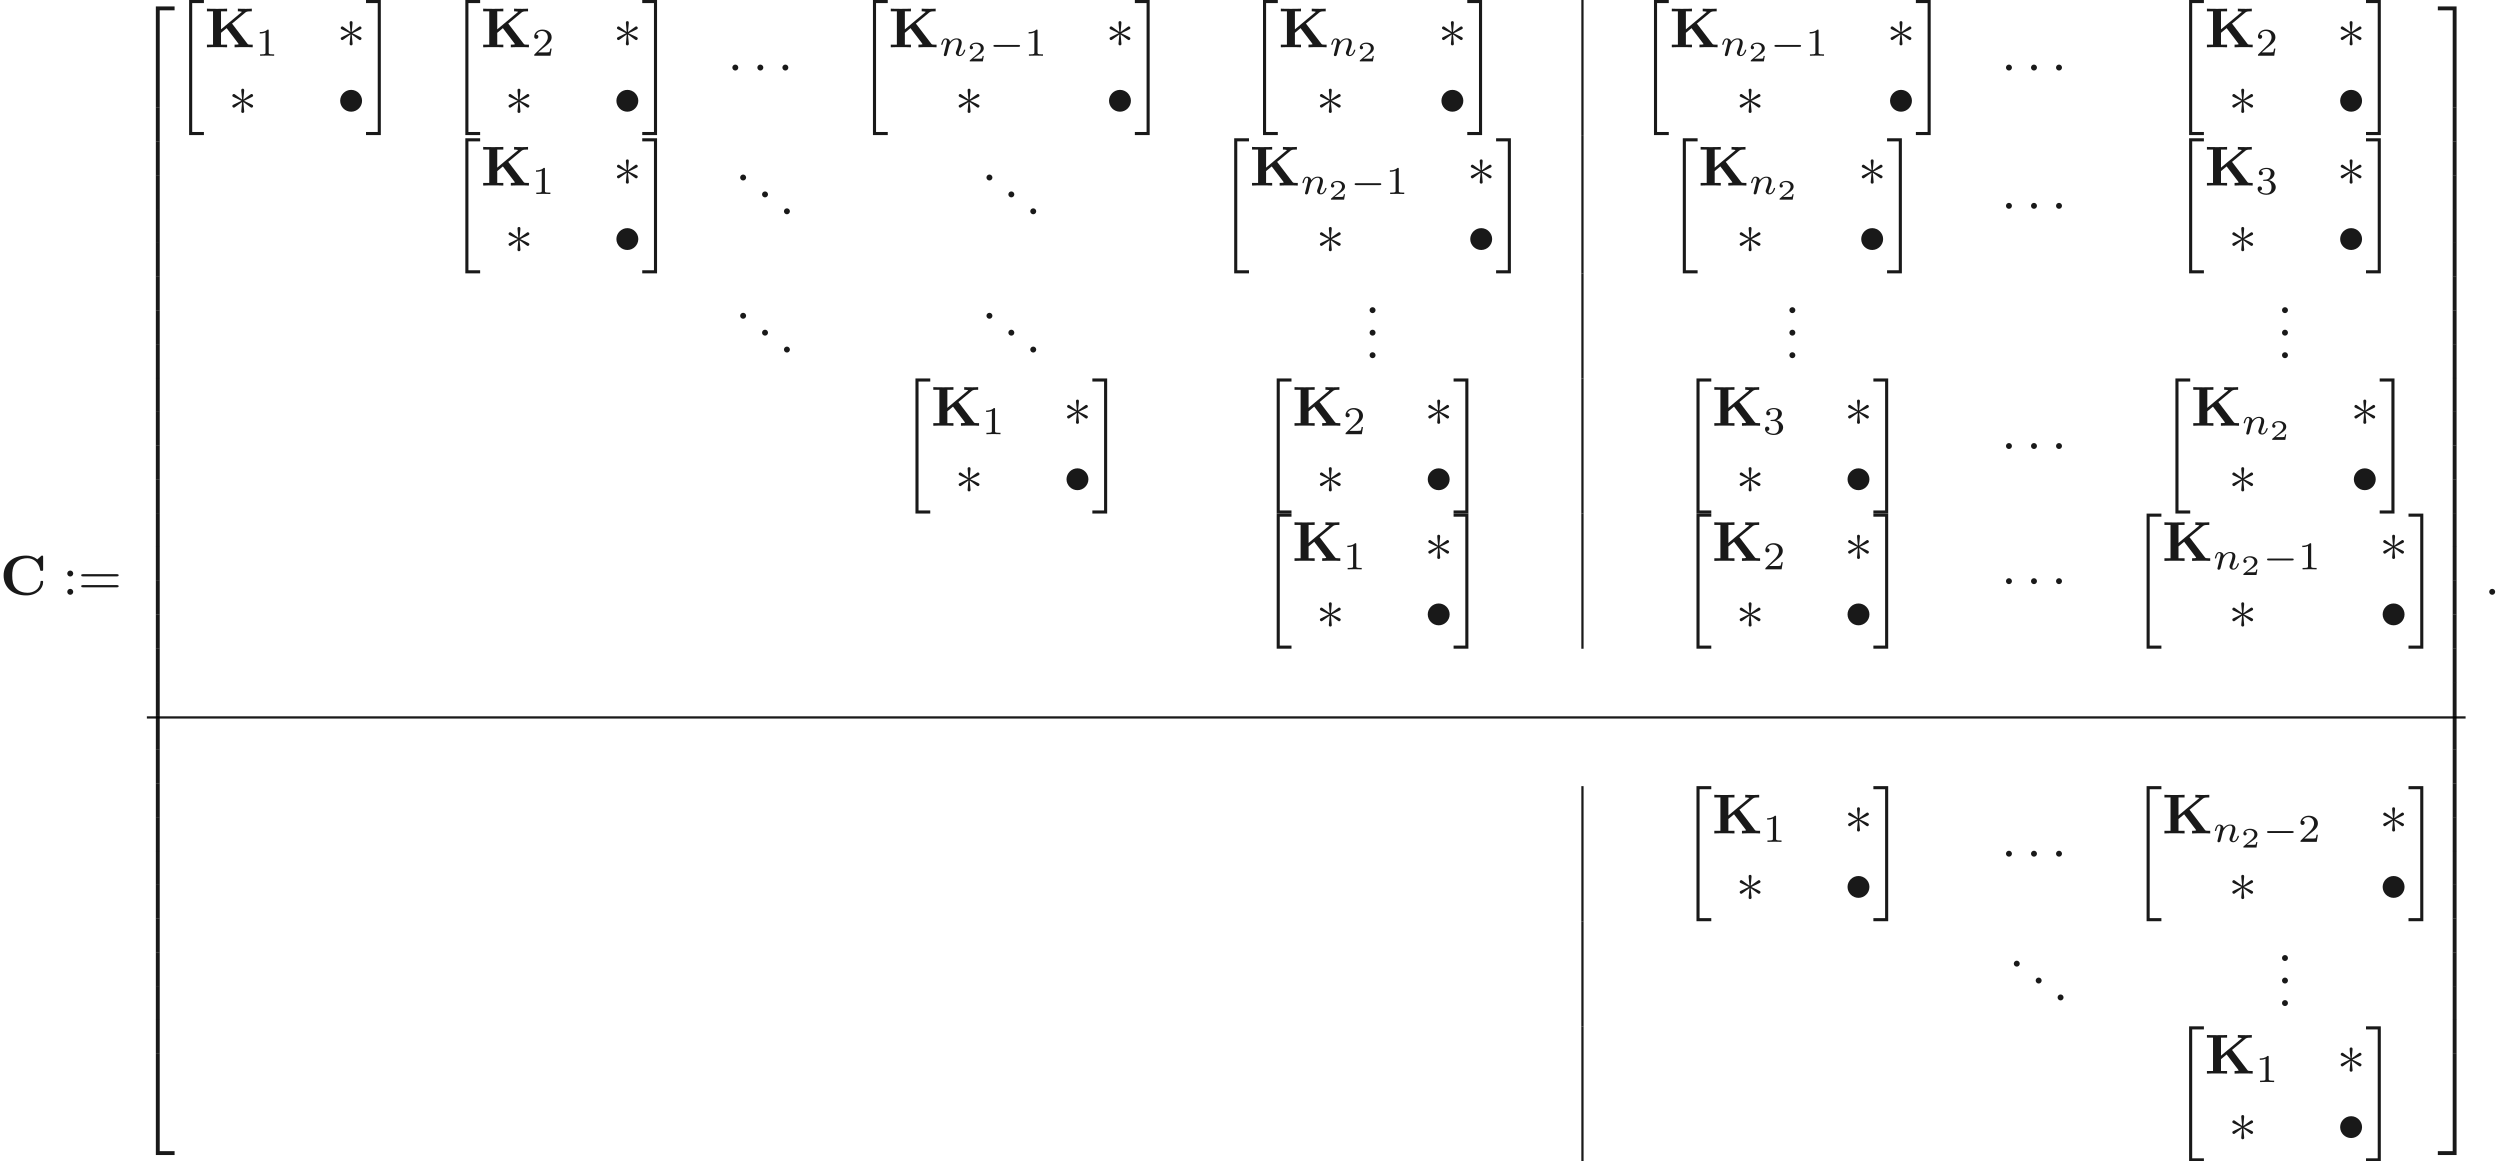 <ns0:svg xmlns:ns0="http://www.w3.org/2000/svg" xmlns:ns1="http://www.w3.org/1999/xlink" height="205.497pt" readme2tex:offset="0" version="1.1" viewBox="-72 -51.078 442.32 205.497" width="442.32pt" xmlns:readme2tex="http://github.com/leegao/readme2tex/">
<ns0:defs>
<ns0:path d="M5.189 -1.576C5.3 -1.576 5.467 -1.576 5.467 -1.743C5.467 -1.918 5.307 -1.918 5.189 -1.918H1.032C0.921 -1.918 0.753 -1.918 0.753 -1.75C0.753 -1.576 0.914 -1.576 1.032 -1.576H5.189Z" id="g2-0" />
<ns0:path d="M1.913 -2.491C1.913 -2.78 1.674 -3.019 1.385 -3.019S0.857 -2.78 0.857 -2.491S1.096 -1.963 1.385 -1.963S1.913 -2.202 1.913 -2.491Z" id="g1-1" />
<ns0:path d="M2.74 -4.254C2.75 -4.394 2.75 -4.633 2.491 -4.633C2.331 -4.633 2.202 -4.503 2.232 -4.374V-4.244L2.371 -2.7L1.096 -3.626C1.006 -3.676 0.986 -3.696 0.917 -3.696C0.777 -3.696 0.648 -3.557 0.648 -3.417C0.648 -3.258 0.747 -3.218 0.847 -3.168L2.262 -2.491L0.887 -1.823C0.727 -1.743 0.648 -1.704 0.648 -1.554S0.777 -1.275 0.917 -1.275C0.986 -1.275 1.006 -1.275 1.255 -1.465L2.371 -2.271L2.222 -0.598C2.222 -0.389 2.401 -0.339 2.481 -0.339C2.6 -0.339 2.75 -0.408 2.75 -0.598L2.6 -2.271L3.875 -1.345C3.965 -1.295 3.985 -1.275 4.055 -1.275C4.194 -1.275 4.324 -1.415 4.324 -1.554C4.324 -1.704 4.234 -1.753 4.115 -1.813C3.517 -2.112 3.497 -2.112 2.71 -2.481L4.085 -3.148C4.244 -3.228 4.324 -3.268 4.324 -3.417S4.194 -3.696 4.055 -3.696C3.985 -3.696 3.965 -3.696 3.716 -3.507L2.6 -2.7L2.74 -4.254Z" id="g1-3" />
<ns0:path d="M4.423 -2.491C4.423 -3.557 3.537 -4.423 2.491 -4.423C1.415 -4.423 0.548 -3.537 0.548 -2.491C0.548 -1.435 1.415 -0.558 2.491 -0.558C3.537 -0.558 4.423 -1.425 4.423 -2.491Z" id="g1-15" />
<ns0:path d="M2.934 -0.961H2.725C2.71 -0.867 2.66 -0.558 2.58 -0.508C2.54 -0.478 2.122 -0.478 2.047 -0.478H1.071C1.4 -0.722 1.768 -1.001 2.067 -1.2C2.516 -1.509 2.934 -1.798 2.934 -2.326C2.934 -2.964 2.331 -3.318 1.619 -3.318C0.946 -3.318 0.453 -2.929 0.453 -2.441C0.453 -2.182 0.672 -2.137 0.742 -2.137C0.877 -2.137 1.036 -2.227 1.036 -2.431C1.036 -2.61 0.907 -2.71 0.752 -2.725C0.892 -2.949 1.181 -3.098 1.514 -3.098C1.998 -3.098 2.401 -2.809 2.401 -2.321C2.401 -1.903 2.112 -1.584 1.729 -1.26L0.513 -0.229C0.463 -0.184 0.458 -0.184 0.453 -0.149V0H2.77L2.934 -0.961Z" id="g7-50" />
<ns0:path d="M2.336 -4.435C2.336 -4.624 2.322 -4.631 2.127 -4.631C1.681 -4.191 1.046 -4.184 0.76 -4.184V-3.933C0.928 -3.933 1.388 -3.933 1.771 -4.129V-0.572C1.771 -0.342 1.771 -0.251 1.074 -0.251H0.809V0C0.934 -0.007 1.792 -0.028 2.05 -0.028C2.267 -0.028 3.145 -0.007 3.299 0V-0.251H3.034C2.336 -0.251 2.336 -0.342 2.336 -0.572V-4.435Z" id="g6-49" />
<ns0:path d="M3.522 -1.269H3.285C3.264 -1.116 3.194 -0.704 3.103 -0.635C3.048 -0.593 2.511 -0.593 2.413 -0.593H1.13C1.862 -1.241 2.106 -1.437 2.525 -1.764C3.041 -2.176 3.522 -2.608 3.522 -3.271C3.522 -4.115 2.783 -4.631 1.89 -4.631C1.025 -4.631 0.439 -4.024 0.439 -3.382C0.439 -3.027 0.739 -2.992 0.809 -2.992C0.976 -2.992 1.179 -3.11 1.179 -3.361C1.179 -3.487 1.13 -3.731 0.767 -3.731C0.983 -4.226 1.458 -4.38 1.785 -4.38C2.483 -4.38 2.845 -3.836 2.845 -3.271C2.845 -2.664 2.413 -2.183 2.19 -1.932L0.509 -0.272C0.439 -0.209 0.439 -0.195 0.439 0H3.313L3.522 -1.269Z" id="g6-50" />
<ns0:path d="M1.904 -2.329C2.448 -2.329 2.838 -1.953 2.838 -1.206C2.838 -0.342 2.336 -0.084 1.932 -0.084C1.653 -0.084 1.039 -0.16 0.746 -0.572C1.074 -0.586 1.151 -0.816 1.151 -0.962C1.151 -1.186 0.983 -1.346 0.767 -1.346C0.572 -1.346 0.377 -1.227 0.377 -0.941C0.377 -0.286 1.102 0.139 1.946 0.139C2.915 0.139 3.585 -0.509 3.585 -1.206C3.585 -1.75 3.138 -2.294 2.371 -2.455C3.103 -2.72 3.368 -3.243 3.368 -3.668C3.368 -4.219 2.734 -4.631 1.96 -4.631S0.593 -4.254 0.593 -3.696C0.593 -3.459 0.746 -3.327 0.955 -3.327C1.172 -3.327 1.311 -3.487 1.311 -3.682C1.311 -3.884 1.172 -4.031 0.955 -4.045C1.2 -4.352 1.681 -4.428 1.939 -4.428C2.253 -4.428 2.692 -4.275 2.692 -3.668C2.692 -3.375 2.594 -3.055 2.413 -2.838C2.183 -2.573 1.988 -2.559 1.639 -2.538C1.465 -2.525 1.451 -2.525 1.416 -2.518C1.402 -2.518 1.346 -2.504 1.346 -2.427C1.346 -2.329 1.409 -2.329 1.527 -2.329H1.904Z" id="g6-51" />
<ns0:path d="M1.913 -0.528C1.913 -0.817 1.674 -1.056 1.385 -1.056S0.857 -0.817 0.857 -0.528S1.096 0 1.385 0S1.913 -0.239 1.913 -0.528Z" id="g3-58" />
<ns0:path d="M0.851 -0.439C0.823 -0.349 0.781 -0.174 0.781 -0.153C0.781 0 0.907 0.07 1.018 0.07C1.144 0.07 1.255 -0.021 1.29 -0.084S1.381 -0.37 1.416 -0.516C1.451 -0.649 1.527 -0.969 1.569 -1.144C1.611 -1.297 1.653 -1.451 1.688 -1.611C1.764 -1.897 1.778 -1.953 1.981 -2.239C2.176 -2.518 2.504 -2.88 3.027 -2.88C3.431 -2.88 3.438 -2.525 3.438 -2.392C3.438 -1.974 3.138 -1.2 3.027 -0.907C2.95 -0.711 2.922 -0.649 2.922 -0.53C2.922 -0.16 3.229 0.07 3.585 0.07C4.282 0.07 4.589 -0.893 4.589 -0.997C4.589 -1.088 4.498 -1.088 4.477 -1.088C4.38 -1.088 4.373 -1.046 4.345 -0.969C4.184 -0.411 3.884 -0.126 3.605 -0.126C3.459 -0.126 3.431 -0.223 3.431 -0.37C3.431 -0.53 3.466 -0.621 3.592 -0.934C3.675 -1.151 3.961 -1.89 3.961 -2.28C3.961 -2.957 3.424 -3.075 3.055 -3.075C2.476 -3.075 2.085 -2.72 1.876 -2.441C1.827 -2.922 1.416 -3.075 1.13 -3.075C0.83 -3.075 0.669 -2.859 0.579 -2.699C0.425 -2.441 0.328 -2.043 0.328 -2.008C0.328 -1.918 0.425 -1.918 0.446 -1.918C0.544 -1.918 0.551 -1.939 0.6 -2.127C0.704 -2.538 0.837 -2.88 1.109 -2.88C1.29 -2.88 1.339 -2.727 1.339 -2.538C1.339 -2.406 1.276 -2.148 1.227 -1.96S1.109 -1.485 1.074 -1.332L0.851 -0.439Z" id="g4-110" />
<ns0:path d="M2.491 23.502H5.111V22.954H3.039V0.149H5.111V-0.399H2.491V23.502Z" id="g8-20" />
<ns0:path d="M2.212 22.954H0.139V23.502H2.76V-0.399H0.139V0.149H2.212V22.954Z" id="g8-21" />
<ns0:path d="M3.248 17.534H3.935V0.299H6.565V-0.389H3.248V17.534Z" id="g8-50" />
<ns0:path d="M2.7 17.534H3.387V-0.389H0.07V0.299H2.7V17.534Z" id="g8-51" />
<ns0:path d="M3.248 17.524H6.565V16.837H3.935V-0.399H3.248V17.524Z" id="g8-52" />
<ns0:path d="M2.7 16.837H0.07V17.524H3.387V-0.399H2.7V16.837Z" id="g8-53" />
<ns0:path d="M3.248 5.988H3.935V-0.01H3.248V5.988Z" id="g8-54" />
<ns0:path d="M2.7 5.988H3.387V-0.01H2.7V5.988Z" id="g8-55" />
<ns0:path d="M1.913 -0.528C1.913 -0.817 1.674 -1.056 1.385 -1.056S0.857 -0.817 0.857 -0.528S1.096 0 1.385 0S1.913 -0.239 1.913 -0.528Z" id="g5-46" />
<ns0:path d="M1.913 -3.766C1.913 -4.055 1.674 -4.294 1.385 -4.294S0.857 -4.055 0.857 -3.766S1.096 -3.238 1.385 -3.238S1.913 -3.477 1.913 -3.766ZM1.913 -0.528C1.913 -0.817 1.674 -1.056 1.385 -1.056S0.857 -0.817 0.857 -0.528S1.096 0 1.385 0S1.913 -0.239 1.913 -0.528Z" id="g5-58" />
<ns0:path d="M6.844 -3.258C6.994 -3.258 7.183 -3.258 7.183 -3.457S6.994 -3.656 6.854 -3.656H0.887C0.747 -3.656 0.558 -3.656 0.558 -3.457S0.747 -3.258 0.897 -3.258H6.844ZM6.854 -1.325C6.994 -1.325 7.183 -1.325 7.183 -1.524S6.994 -1.724 6.844 -1.724H0.897C0.747 -1.724 0.558 -1.724 0.558 -1.524S0.747 -1.325 0.887 -1.325H6.854Z" id="g5-61" />
<ns0:path d="M7.631 -6.665C7.631 -6.854 7.631 -6.944 7.452 -6.944C7.362 -6.944 7.342 -6.924 7.263 -6.854L6.605 -6.267C5.988 -6.765 5.32 -6.944 4.643 -6.944C2.162 -6.944 0.638 -5.46 0.638 -3.417S2.162 0.11 4.643 0.11C6.506 0.11 7.631 -1.116 7.631 -2.262C7.631 -2.461 7.562 -2.471 7.392 -2.471C7.263 -2.471 7.173 -2.471 7.163 -2.301C7.093 -0.966 5.888 -0.359 4.882 -0.359C4.105 -0.359 3.268 -0.598 2.75 -1.205C2.281 -1.773 2.162 -2.521 2.162 -3.417C2.162 -3.975 2.192 -5.051 2.819 -5.709C3.467 -6.366 4.334 -6.476 4.852 -6.476C5.928 -6.476 6.874 -5.719 7.093 -4.453C7.123 -4.264 7.133 -4.244 7.362 -4.244C7.621 -4.244 7.631 -4.264 7.631 -4.523V-6.665Z" id="g0-67" />
<ns0:path d="M4.832 -4.194L7.223 -6.187C7.442 -6.366 7.861 -6.366 8.159 -6.366H8.329V-6.834C7.93 -6.804 7.362 -6.804 7.313 -6.804C6.934 -6.804 6.217 -6.804 5.858 -6.834V-6.366C5.988 -6.366 6.187 -6.366 6.436 -6.316C6.595 -6.276 6.476 -6.286 6.565 -6.257L2.879 -3.178V-6.366H3.955V-6.834C3.577 -6.804 2.6 -6.804 2.172 -6.804S0.767 -6.804 0.389 -6.834V-6.366H1.465V-0.468H0.389V0C0.767 -0.03 1.743 -0.03 2.172 -0.03S3.577 -0.03 3.955 0V-0.468H2.879V-2.56L3.875 -3.387L5.928 -0.687C5.978 -0.628 5.978 -0.608 6.007 -0.548C5.828 -0.468 5.629 -0.468 5.28 -0.468V0C5.689 -0.03 6.585 -0.03 7.034 -0.03C7.432 -0.03 8.12 -0.03 8.488 0V-0.468H8.199C7.671 -0.468 7.641 -0.508 7.522 -0.667L4.832 -4.194Z" id="g0-75" />
</ns0:defs>
<ns0:g fill-opacity="0.9" id="page1">
<ns0:use x="-72" y="54.161" ns1:href="#g0-67" />
<ns0:use x="-60.958" y="54.161" ns1:href="#g5-58" />
<ns0:use x="-58.191" y="54.161" ns1:href="#g5-61" />
<ns0:use x="-47.675" y="-49.551" ns1:href="#g8-50" />
<ns0:use x="-47.675" y="-32.017" ns1:href="#g8-54" />
<ns0:use x="-47.675" y="-26.039" ns1:href="#g8-54" />
<ns0:use x="-47.675" y="-20.062" ns1:href="#g8-54" />
<ns0:use x="-47.675" y="-14.084" ns1:href="#g8-54" />
<ns0:use x="-47.675" y="-8.106" ns1:href="#g8-54" />
<ns0:use x="-47.675" y="-2.129" ns1:href="#g8-54" />
<ns0:use x="-47.675" y="3.849" ns1:href="#g8-54" />
<ns0:use x="-47.675" y="9.827" ns1:href="#g8-54" />
<ns0:use x="-47.675" y="15.804" ns1:href="#g8-54" />
<ns0:use x="-47.675" y="21.782" ns1:href="#g8-54" />
<ns0:use x="-47.675" y="27.76" ns1:href="#g8-54" />
<ns0:use x="-47.675" y="33.737" ns1:href="#g8-54" />
<ns0:use x="-47.675" y="39.715" ns1:href="#g8-54" />
<ns0:use x="-47.675" y="45.693" ns1:href="#g8-54" />
<ns0:use x="-47.675" y="51.67" ns1:href="#g8-54" />
<ns0:use x="-47.675" y="57.648" ns1:href="#g8-54" />
<ns0:use x="-47.675" y="63.626" ns1:href="#g8-54" />
<ns0:use x="-47.675" y="69.603" ns1:href="#g8-54" />
<ns0:use x="-47.675" y="75.581" ns1:href="#g8-54" />
<ns0:use x="-47.675" y="81.558" ns1:href="#g8-54" />
<ns0:use x="-47.675" y="87.536" ns1:href="#g8-54" />
<ns0:use x="-47.675" y="93.514" ns1:href="#g8-54" />
<ns0:use x="-47.675" y="99.491" ns1:href="#g8-54" />
<ns0:use x="-47.675" y="105.469" ns1:href="#g8-54" />
<ns0:use x="-47.675" y="111.447" ns1:href="#g8-54" />
<ns0:use x="-47.675" y="117.424" ns1:href="#g8-54" />
<ns0:use x="-47.675" y="123.402" ns1:href="#g8-54" />
<ns0:use x="-47.675" y="129.38" ns1:href="#g8-54" />
<ns0:use x="-47.675" y="135.756" ns1:href="#g8-52" />
<ns0:use x="-41.033" y="-50.68" ns1:href="#g8-20" />
<ns0:use x="-35.775" y="-42.71" ns1:href="#g0-75" />
<ns0:use x="-26.795" y="-41.215" ns1:href="#g6-49" />
<ns0:use x="-12.363" y="-42.71" ns1:href="#g1-3" />
<ns0:use x="-31.541" y="-30.755" ns1:href="#g1-3" />
<ns0:use x="-12.363" y="-30.755" ns1:href="#g1-15" />
<ns0:use x="-7.381" y="-50.68" ns1:href="#g8-21" />
<ns0:use x="7.839" y="-50.68" ns1:href="#g8-20" />
<ns0:use x="13.097" y="-42.71" ns1:href="#g0-75" />
<ns0:use x="22.078" y="-41.215" ns1:href="#g6-50" />
<ns0:use x="36.51" y="-42.71" ns1:href="#g1-3" />
<ns0:use x="17.332" y="-30.755" ns1:href="#g1-3" />
<ns0:use x="36.51" y="-30.755" ns1:href="#g1-15" />
<ns0:use x="41.491" y="-50.68" ns1:href="#g8-21" />
<ns0:use x="56.712" y="-36.633" ns1:href="#g1-1" />
<ns0:use x="61.14" y="-36.633" ns1:href="#g1-1" />
<ns0:use x="65.567" y="-36.633" ns1:href="#g1-1" />
<ns0:use x="79.958" y="-50.68" ns1:href="#g8-20" />
<ns0:use x="85.216" y="-42.71" ns1:href="#g0-75" />
<ns0:use x="94.196" y="-41.215" ns1:href="#g4-110" />
<ns0:use x="99.121" y="-40.219" ns1:href="#g7-50" />
<ns0:use x="103.009" y="-41.215" ns1:href="#g2-0" />
<ns0:use x="109.236" y="-41.215" ns1:href="#g6-49" />
<ns0:use x="123.668" y="-42.71" ns1:href="#g1-3" />
<ns0:use x="96.97" y="-30.755" ns1:href="#g1-3" />
<ns0:use x="123.668" y="-30.755" ns1:href="#g1-15" />
<ns0:use x="128.649" y="-50.68" ns1:href="#g8-21" />
<ns0:use x="148.969" y="-50.68" ns1:href="#g8-20" />
<ns0:use x="154.227" y="-42.71" ns1:href="#g0-75" />
<ns0:use x="163.207" y="-41.215" ns1:href="#g4-110" />
<ns0:use x="168.132" y="-40.219" ns1:href="#g7-50" />
<ns0:use x="182.481" y="-42.71" ns1:href="#g1-3" />
<ns0:use x="160.882" y="-30.755" ns1:href="#g1-3" />
<ns0:use x="182.481" y="-30.755" ns1:href="#g1-15" />
<ns0:use x="187.462" y="-50.68" ns1:href="#g8-21" />
<ns0:rect height="23.911" width="0.399" x="207.782" y="-51.078" />
<ns0:use x="218.143" y="-50.68" ns1:href="#g8-20" />
<ns0:use x="223.401" y="-42.71" ns1:href="#g0-75" />
<ns0:use x="232.381" y="-41.215" ns1:href="#g4-110" />
<ns0:use x="237.306" y="-40.219" ns1:href="#g7-50" />
<ns0:use x="241.194" y="-41.215" ns1:href="#g2-0" />
<ns0:use x="247.421" y="-41.215" ns1:href="#g6-49" />
<ns0:use x="261.853" y="-42.71" ns1:href="#g1-3" />
<ns0:use x="235.155" y="-30.755" ns1:href="#g1-3" />
<ns0:use x="261.853" y="-30.755" ns1:href="#g1-15" />
<ns0:use x="266.834" y="-50.68" ns1:href="#g8-21" />
<ns0:use x="282.055" y="-36.633" ns1:href="#g1-1" />
<ns0:use x="286.483" y="-36.633" ns1:href="#g1-1" />
<ns0:use x="290.911" y="-36.633" ns1:href="#g1-1" />
<ns0:use x="312.821" y="-50.68" ns1:href="#g8-20" />
<ns0:use x="318.079" y="-42.71" ns1:href="#g0-75" />
<ns0:use x="327.059" y="-41.215" ns1:href="#g6-50" />
<ns0:use x="341.491" y="-42.71" ns1:href="#g1-3" />
<ns0:use x="322.313" y="-30.755" ns1:href="#g1-3" />
<ns0:use x="341.491" y="-30.755" ns1:href="#g1-15" />
<ns0:use x="346.473" y="-50.68" ns1:href="#g8-21" />
<ns0:use x="7.839" y="-26.216" ns1:href="#g8-20" />
<ns0:use x="13.097" y="-18.246" ns1:href="#g0-75" />
<ns0:use x="22.078" y="-16.751" ns1:href="#g6-49" />
<ns0:use x="36.51" y="-18.246" ns1:href="#g1-3" />
<ns0:use x="17.332" y="-6.291" ns1:href="#g1-3" />
<ns0:use x="36.51" y="-6.291" ns1:href="#g1-15" />
<ns0:use x="41.491" y="-26.216" ns1:href="#g8-21" />
<ns0:use x="58.095" y="-19.142" ns1:href="#g5-46" />
<ns0:use x="61.97" y="-16.154" ns1:href="#g5-46" />
<ns0:use x="65.844" y="-13.165" ns1:href="#g5-46" />
<ns0:use x="101.674" y="-19.142" ns1:href="#g5-46" />
<ns0:use x="105.549" y="-16.154" ns1:href="#g5-46" />
<ns0:use x="109.423" y="-13.165" ns1:href="#g5-46" />
<ns0:use x="143.87" y="-26.216" ns1:href="#g8-20" />
<ns0:use x="149.128" y="-18.246" ns1:href="#g0-75" />
<ns0:use x="158.108" y="-16.751" ns1:href="#g4-110" />
<ns0:use x="163.033" y="-15.755" ns1:href="#g7-50" />
<ns0:use x="166.921" y="-16.751" ns1:href="#g2-0" />
<ns0:use x="173.148" y="-16.751" ns1:href="#g6-49" />
<ns0:use x="187.58" y="-18.246" ns1:href="#g1-3" />
<ns0:use x="160.882" y="-6.291" ns1:href="#g1-3" />
<ns0:use x="187.58" y="-6.291" ns1:href="#g1-15" />
<ns0:use x="192.561" y="-26.216" ns1:href="#g8-21" />
<ns0:rect height="24.464" width="0.399" x="207.782" y="-27.168" />
<ns0:use x="223.242" y="-26.216" ns1:href="#g8-20" />
<ns0:use x="228.5" y="-18.246" ns1:href="#g0-75" />
<ns0:use x="237.48" y="-16.751" ns1:href="#g4-110" />
<ns0:use x="242.405" y="-15.755" ns1:href="#g7-50" />
<ns0:use x="256.754" y="-18.246" ns1:href="#g1-3" />
<ns0:use x="235.155" y="-6.291" ns1:href="#g1-3" />
<ns0:use x="256.754" y="-6.291" ns1:href="#g1-15" />
<ns0:use x="261.736" y="-26.216" ns1:href="#g8-21" />
<ns0:use x="282.055" y="-12.169" ns1:href="#g1-1" />
<ns0:use x="286.483" y="-12.169" ns1:href="#g1-1" />
<ns0:use x="290.911" y="-12.169" ns1:href="#g1-1" />
<ns0:use x="312.821" y="-26.216" ns1:href="#g8-20" />
<ns0:use x="318.079" y="-18.246" ns1:href="#g0-75" />
<ns0:use x="327.059" y="-16.751" ns1:href="#g6-51" />
<ns0:use x="341.491" y="-18.246" ns1:href="#g1-3" />
<ns0:use x="322.313" y="-6.291" ns1:href="#g1-3" />
<ns0:use x="341.491" y="-6.291" ns1:href="#g1-15" />
<ns0:use x="346.473" y="-26.216" ns1:href="#g8-21" />
<ns0:use x="58.095" y="5.321" ns1:href="#g5-46" />
<ns0:use x="61.97" y="8.31" ns1:href="#g5-46" />
<ns0:use x="65.844" y="11.299" ns1:href="#g5-46" />
<ns0:use x="101.674" y="5.321" ns1:href="#g5-46" />
<ns0:use x="105.549" y="8.31" ns1:href="#g5-46" />
<ns0:use x="109.423" y="11.299" ns1:href="#g5-46" />
<ns0:use x="169.461" y="4.325" ns1:href="#g5-46" />
<ns0:use x="169.461" y="8.31" ns1:href="#g5-46" />
<ns0:use x="169.461" y="12.295" ns1:href="#g5-46" />
<ns0:rect height="18.586" width="0.399" x="207.782" y="-2.704" />
<ns0:use x="243.734" y="4.325" ns1:href="#g5-46" />
<ns0:use x="243.734" y="8.31" ns1:href="#g5-46" />
<ns0:use x="243.734" y="12.295" ns1:href="#g5-46" />
<ns0:use x="330.892" y="4.325" ns1:href="#g5-46" />
<ns0:use x="330.892" y="8.31" ns1:href="#g5-46" />
<ns0:use x="330.892" y="12.295" ns1:href="#g5-46" />
<ns0:use x="87.478" y="16.28" ns1:href="#g8-20" />
<ns0:use x="92.736" y="24.251" ns1:href="#g0-75" />
<ns0:use x="101.716" y="25.745" ns1:href="#g6-49" />
<ns0:use x="116.148" y="24.251" ns1:href="#g1-3" />
<ns0:use x="96.97" y="36.206" ns1:href="#g1-3" />
<ns0:use x="116.148" y="36.206" ns1:href="#g1-15" />
<ns0:use x="121.129" y="16.28" ns1:href="#g8-21" />
<ns0:use x="151.39" y="16.28" ns1:href="#g8-20" />
<ns0:use x="156.648" y="24.251" ns1:href="#g0-75" />
<ns0:use x="165.628" y="25.745" ns1:href="#g6-50" />
<ns0:use x="180.06" y="24.251" ns1:href="#g1-3" />
<ns0:use x="160.882" y="36.206" ns1:href="#g1-3" />
<ns0:use x="180.06" y="36.206" ns1:href="#g1-15" />
<ns0:use x="185.041" y="16.28" ns1:href="#g8-21" />
<ns0:rect height="23.911" width="0.399" x="207.782" y="15.882" />
<ns0:use x="225.663" y="16.28" ns1:href="#g8-20" />
<ns0:use x="230.921" y="24.251" ns1:href="#g0-75" />
<ns0:use x="239.901" y="25.745" ns1:href="#g6-51" />
<ns0:use x="254.333" y="24.251" ns1:href="#g1-3" />
<ns0:use x="235.155" y="36.206" ns1:href="#g1-3" />
<ns0:use x="254.333" y="36.206" ns1:href="#g1-15" />
<ns0:use x="259.315" y="16.28" ns1:href="#g8-21" />
<ns0:use x="282.055" y="30.328" ns1:href="#g1-1" />
<ns0:use x="286.483" y="30.328" ns1:href="#g1-1" />
<ns0:use x="290.911" y="30.328" ns1:href="#g1-1" />
<ns0:use x="310.4" y="16.28" ns1:href="#g8-20" />
<ns0:use x="315.658" y="24.251" ns1:href="#g0-75" />
<ns0:use x="324.638" y="25.745" ns1:href="#g4-110" />
<ns0:use x="329.563" y="26.741" ns1:href="#g7-50" />
<ns0:use x="343.912" y="24.251" ns1:href="#g1-3" />
<ns0:use x="322.313" y="36.206" ns1:href="#g1-3" />
<ns0:use x="343.912" y="36.206" ns1:href="#g1-15" />
<ns0:use x="348.894" y="16.28" ns1:href="#g8-21" />
<ns0:use x="151.39" y="40.191" ns1:href="#g8-20" />
<ns0:use x="156.648" y="48.161" ns1:href="#g0-75" />
<ns0:use x="165.628" y="49.656" ns1:href="#g6-49" />
<ns0:use x="180.06" y="48.161" ns1:href="#g1-3" />
<ns0:use x="160.882" y="60.116" ns1:href="#g1-3" />
<ns0:use x="180.06" y="60.116" ns1:href="#g1-15" />
<ns0:use x="185.041" y="40.191" ns1:href="#g8-21" />
<ns0:rect height="23.911" width="0.399" x="207.782" y="39.792" />
<ns0:use x="225.663" y="40.191" ns1:href="#g8-20" />
<ns0:use x="230.921" y="48.161" ns1:href="#g0-75" />
<ns0:use x="239.901" y="49.656" ns1:href="#g6-50" />
<ns0:use x="254.333" y="48.161" ns1:href="#g1-3" />
<ns0:use x="235.155" y="60.116" ns1:href="#g1-3" />
<ns0:use x="254.333" y="60.116" ns1:href="#g1-15" />
<ns0:use x="259.315" y="40.191" ns1:href="#g8-21" />
<ns0:use x="282.055" y="54.238" ns1:href="#g1-1" />
<ns0:use x="286.483" y="54.238" ns1:href="#g1-1" />
<ns0:use x="290.911" y="54.238" ns1:href="#g1-1" />
<ns0:use x="305.301" y="40.191" ns1:href="#g8-20" />
<ns0:use x="310.559" y="48.161" ns1:href="#g0-75" />
<ns0:use x="319.54" y="49.656" ns1:href="#g4-110" />
<ns0:use x="324.464" y="50.652" ns1:href="#g7-50" />
<ns0:use x="328.353" y="49.656" ns1:href="#g2-0" />
<ns0:use x="334.579" y="49.656" ns1:href="#g6-49" />
<ns0:use x="349.011" y="48.161" ns1:href="#g1-3" />
<ns0:use x="322.313" y="60.116" ns1:href="#g1-3" />
<ns0:use x="349.011" y="60.116" ns1:href="#g1-15" />
<ns0:use x="353.993" y="40.191" ns1:href="#g8-21" />
<ns0:rect height="0.399" width="410.246" x="-46.014" y="75.658" />
<ns0:rect height="23.911" width="0.399" x="207.782" y="88.012" />
<ns0:use x="225.663" y="88.41" ns1:href="#g8-20" />
<ns0:use x="230.921" y="96.381" ns1:href="#g0-75" />
<ns0:use x="239.901" y="97.875" ns1:href="#g6-49" />
<ns0:use x="254.333" y="96.381" ns1:href="#g1-3" />
<ns0:use x="235.155" y="108.336" ns1:href="#g1-3" />
<ns0:use x="254.333" y="108.336" ns1:href="#g1-15" />
<ns0:use x="259.315" y="88.41" ns1:href="#g8-21" />
<ns0:use x="282.055" y="102.458" ns1:href="#g1-1" />
<ns0:use x="286.483" y="102.458" ns1:href="#g1-1" />
<ns0:use x="290.911" y="102.458" ns1:href="#g1-1" />
<ns0:use x="305.301" y="88.41" ns1:href="#g8-20" />
<ns0:use x="310.559" y="96.381" ns1:href="#g0-75" />
<ns0:use x="319.54" y="97.875" ns1:href="#g4-110" />
<ns0:use x="324.464" y="98.871" ns1:href="#g7-50" />
<ns0:use x="328.353" y="97.875" ns1:href="#g2-0" />
<ns0:use x="334.579" y="97.875" ns1:href="#g6-50" />
<ns0:use x="349.011" y="96.381" ns1:href="#g1-3" />
<ns0:use x="322.313" y="108.336" ns1:href="#g1-3" />
<ns0:use x="349.011" y="108.336" ns1:href="#g1-15" />
<ns0:use x="353.993" y="88.41" ns1:href="#g8-21" />
<ns0:rect height="18.586" width="0.399" x="207.782" y="111.922" />
<ns0:use x="283.439" y="119.948" ns1:href="#g5-46" />
<ns0:use x="287.313" y="122.937" ns1:href="#g5-46" />
<ns0:use x="291.188" y="125.925" ns1:href="#g5-46" />
<ns0:use x="330.892" y="118.952" ns1:href="#g5-46" />
<ns0:use x="330.892" y="122.937" ns1:href="#g5-46" />
<ns0:use x="330.892" y="126.922" ns1:href="#g5-46" />
<ns0:rect height="23.911" width="0.399" x="207.782" y="130.508" />
<ns0:use x="312.821" y="130.907" ns1:href="#g8-20" />
<ns0:use x="318.079" y="138.877" ns1:href="#g0-75" />
<ns0:use x="327.059" y="140.371" ns1:href="#g6-49" />
<ns0:use x="341.491" y="138.877" ns1:href="#g1-3" />
<ns0:use x="322.313" y="150.832" ns1:href="#g1-3" />
<ns0:use x="341.491" y="150.832" ns1:href="#g1-15" />
<ns0:use x="346.473" y="130.907" ns1:href="#g8-21" />
<ns0:use x="359.251" y="-49.551" ns1:href="#g8-51" />
<ns0:use x="359.251" y="-32.017" ns1:href="#g8-55" />
<ns0:use x="359.251" y="-26.039" ns1:href="#g8-55" />
<ns0:use x="359.251" y="-20.062" ns1:href="#g8-55" />
<ns0:use x="359.251" y="-14.084" ns1:href="#g8-55" />
<ns0:use x="359.251" y="-8.106" ns1:href="#g8-55" />
<ns0:use x="359.251" y="-2.129" ns1:href="#g8-55" />
<ns0:use x="359.251" y="3.849" ns1:href="#g8-55" />
<ns0:use x="359.251" y="9.827" ns1:href="#g8-55" />
<ns0:use x="359.251" y="15.804" ns1:href="#g8-55" />
<ns0:use x="359.251" y="21.782" ns1:href="#g8-55" />
<ns0:use x="359.251" y="27.76" ns1:href="#g8-55" />
<ns0:use x="359.251" y="33.737" ns1:href="#g8-55" />
<ns0:use x="359.251" y="39.715" ns1:href="#g8-55" />
<ns0:use x="359.251" y="45.693" ns1:href="#g8-55" />
<ns0:use x="359.251" y="51.67" ns1:href="#g8-55" />
<ns0:use x="359.251" y="57.648" ns1:href="#g8-55" />
<ns0:use x="359.251" y="63.626" ns1:href="#g8-55" />
<ns0:use x="359.251" y="69.603" ns1:href="#g8-55" />
<ns0:use x="359.251" y="75.581" ns1:href="#g8-55" />
<ns0:use x="359.251" y="81.558" ns1:href="#g8-55" />
<ns0:use x="359.251" y="87.536" ns1:href="#g8-55" />
<ns0:use x="359.251" y="93.514" ns1:href="#g8-55" />
<ns0:use x="359.251" y="99.491" ns1:href="#g8-55" />
<ns0:use x="359.251" y="105.469" ns1:href="#g8-55" />
<ns0:use x="359.251" y="111.447" ns1:href="#g8-55" />
<ns0:use x="359.251" y="117.424" ns1:href="#g8-55" />
<ns0:use x="359.251" y="123.402" ns1:href="#g8-55" />
<ns0:use x="359.251" y="129.38" ns1:href="#g8-55" />
<ns0:use x="359.251" y="135.756" ns1:href="#g8-53" />
<ns0:use x="367.553" y="54.161" ns1:href="#g3-58" />
</ns0:g>
</ns0:svg>